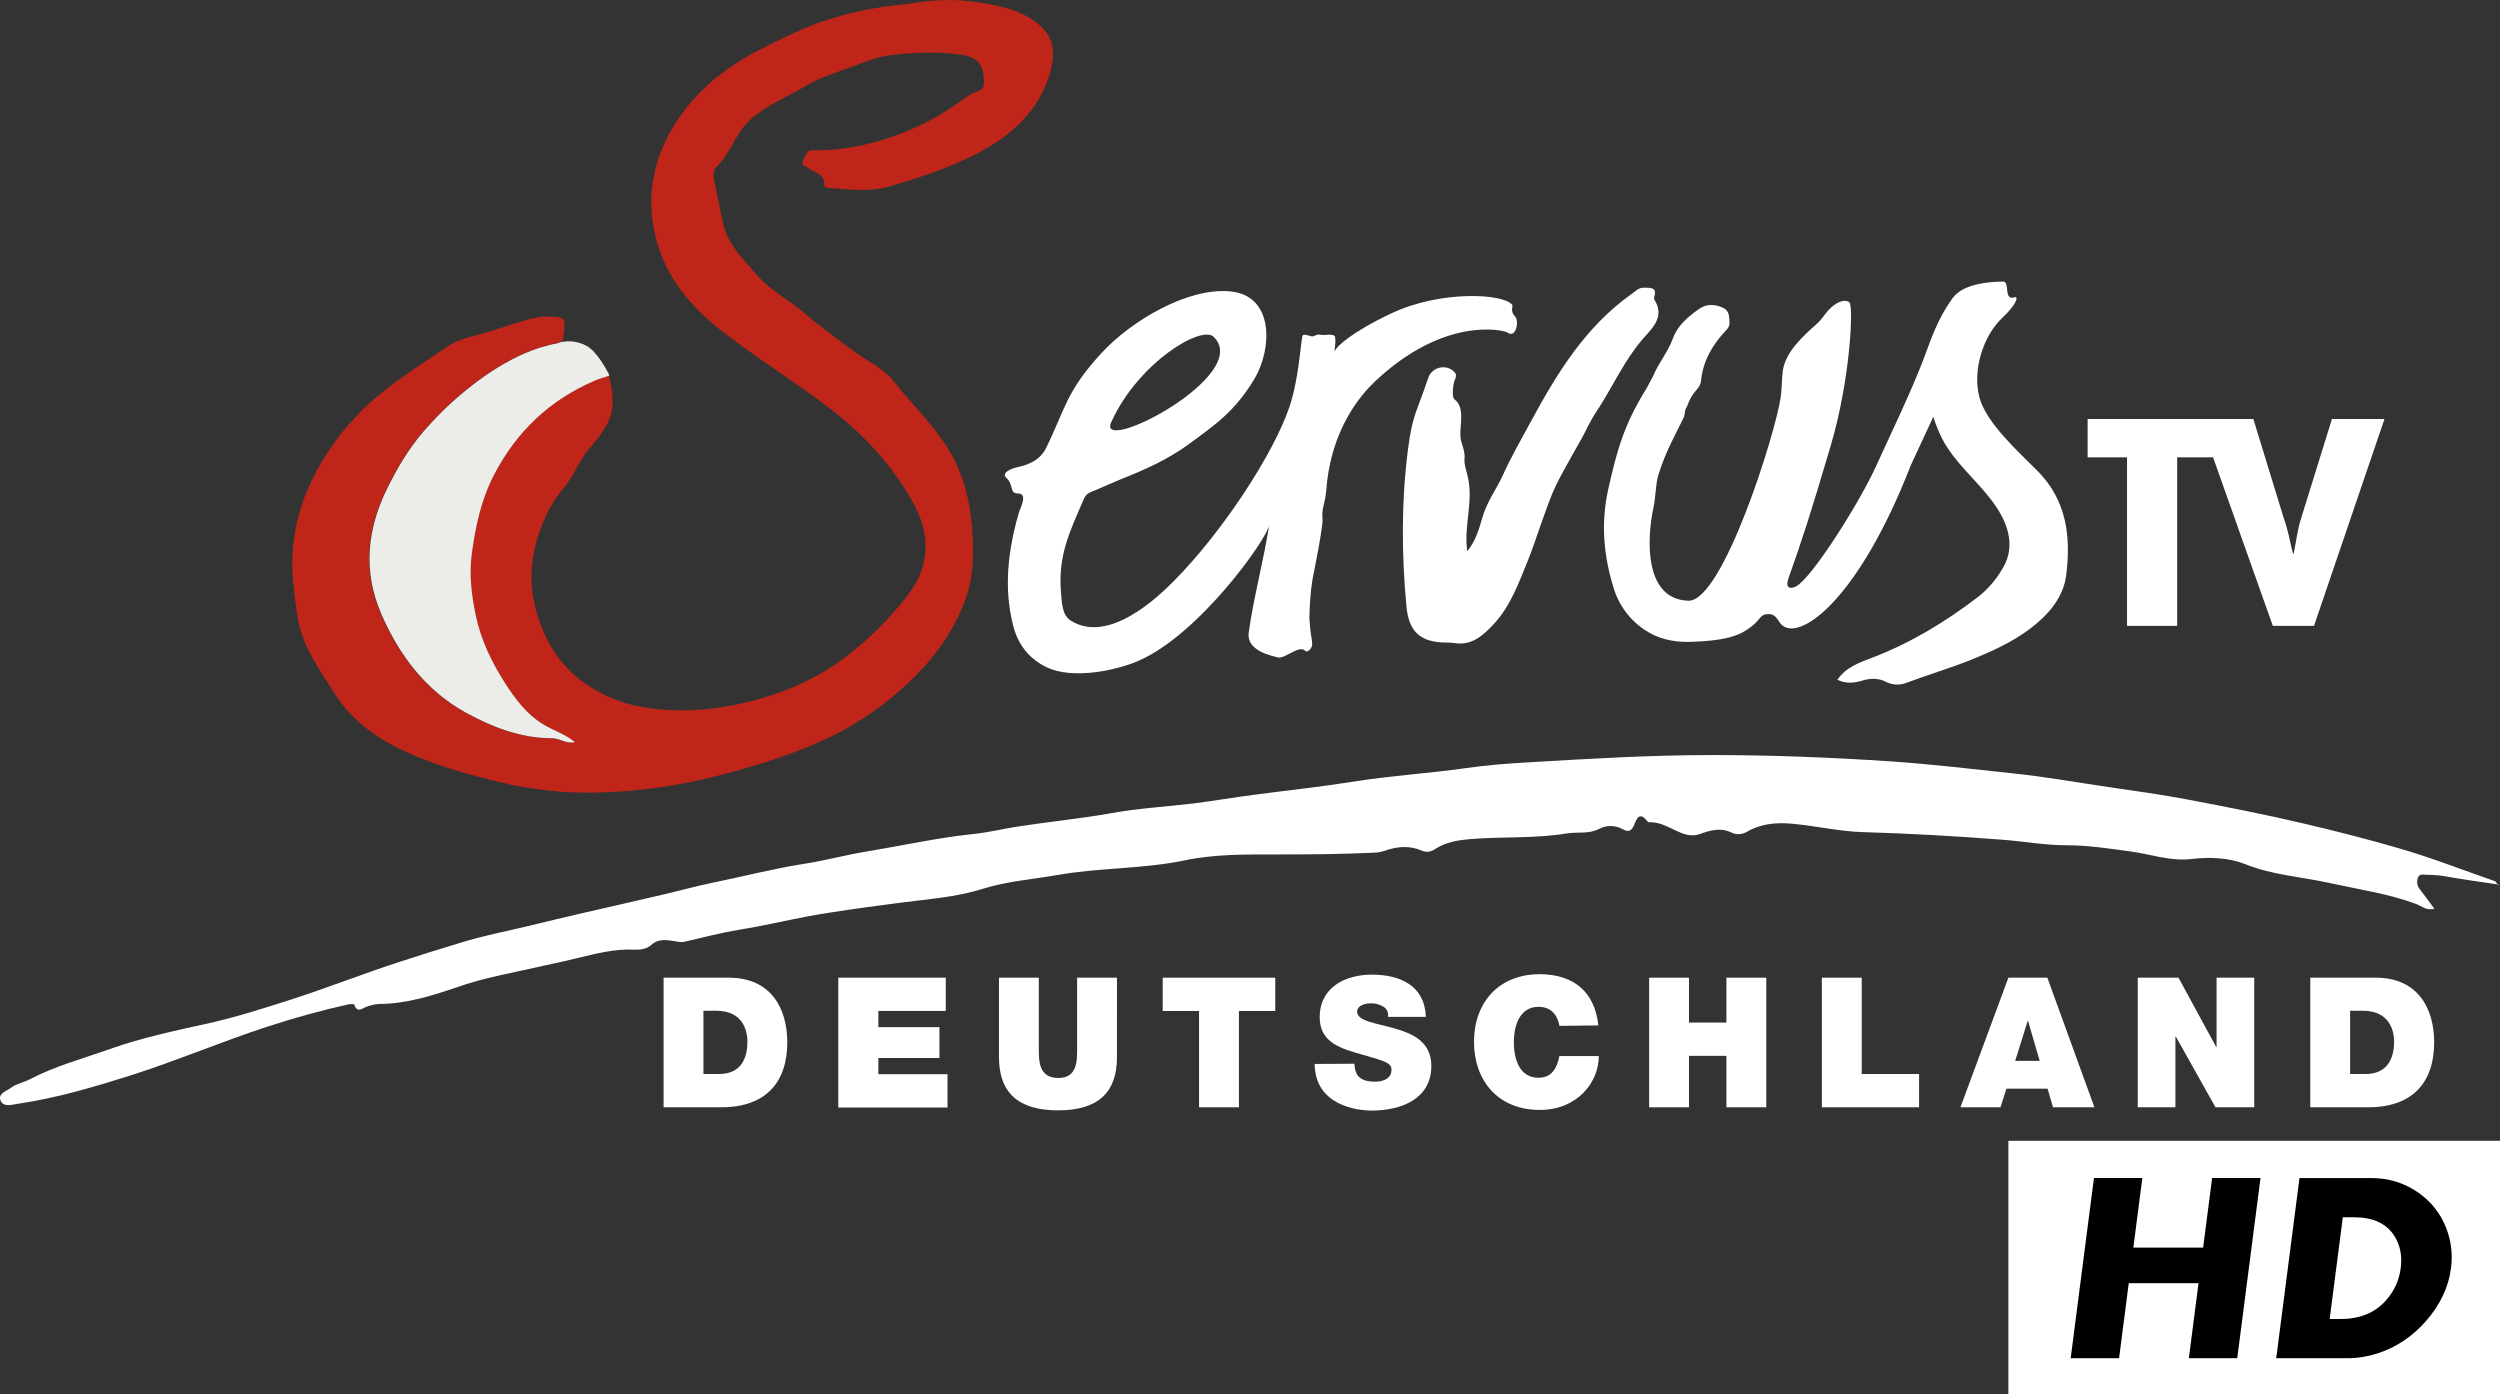 <svg space="preserve" version="1.1" viewBox="0 0 1142 636.81" xmlns="http://www.w3.org/2000/svg">
 <rect x="0" y="0" width="1142" height="636.81" fill="#333333" stroke="none"/>
 <path class="st0" d="m460.23 3.814c6.4 2 12.3 4.8 16.6 9.6 5.8 6.3 4.5 14.7 2.3 21.6-5.9 17.9-19.6 28.8-36.1 36.8-11.9 5.7-24.4 9.8-36.9 13.4-8.9 2.6-18.5 1.3-27.7 0.6-0.8-0.1-2-0.2-1.9-1.2 0.5-5.2-4.3-5.5-7-7.7-1.2-0.9-3.8-1-2.8-3.2 1-2 1.5-5.3 4.5-5.1 9.4 0.2 18.8-1 27.9-3.6 13.6-3.6 26.5-9.5 38-17.6 2.5-1.8 4.9-3.8 7.7-5 2.4-1 4.7-1.4 4.6-4.7 0-4-0.3-8.1-4-10.5-2.1-1.3-4.4-2.1-6.9-2.3-10.5-1.4-20.9-1-31.3 0.2-6.4 0.7-12.4 3.3-18.4 5.5-7 2.6-14.4 4.8-20.7 8.6-8.4 5.1-17.6 8.5-25.3 15.4-7 6.3-9 15.4-15.6 21.7-2 1.9-1.2 5.6-0.6 8.2 1.4 5.9 2.4 12 3.8 17.9 2.3 9.7 9.4 16.4 15.7 23.6 6 6.8 14.1 10.8 20.8 16.6 7.4 6.4 15.4 12.1 23.2 17.9 6 4.5 13.2 7.5 18 13.5 8.3 10.6 18.2 19.9 25.3 31.5 6.7 11 9.6 23 10.6 35.5 0.8 11.2 0.9 22.4-3.2 33.3s-10.2 20.9-18 29.5c-12.8 14.2-28.3 25.7-45.6 33.8-16.1 7.5-32.9 12.5-50 16.9-17.5 4.5-35.4 7-53.4 7.5-15.6 0.5-31.2-1.2-46.3-4.9-12.9-3.1-25.6-6.7-37.8-11.8-15-6.2-28.2-14.7-37.2-29-5.2-8.3-10.9-16.2-14.3-25.5-2.7-7.4-3.2-15.2-4.1-22.9-1.9-15.7 0.6-31.5 7.1-45.9 5.2-11.5 12.3-22.1 21-31.3 12.1-13.3 27.4-22.3 42-32.3 5.3-3.6 11.6-4.7 17.5-6.4s11.8-3.9 17.8-5.6c3.2-0.9 6.3-1.8 9.7-1.8 9.3 0.1 9.3 0 8.1 9.4-0.2 1.9-0.9 2.3-2.7 2.7-12.3 2.3-23.1 7.9-33.3 15-10.3 7.2-19.7 15.7-27.9 25.2-6.8 7.8-12.1 16.8-16.7 26.1-9.2 18.6-11.2 37.7-2.9 57.1 8.2 19.1 20.4 35.3 38.9 45.5 12.1 6.6 25 11.6 39.2 11.6 3.5 0 6.5 2.7 10.5 1.8-4.3-3.6-9.5-5.2-14-7.9-7.9-4.7-13.1-11.8-17.9-19.2-6-9.4-10.9-19.5-13.2-30.4-2-9.4-3.2-18.9-1.9-28.6 1.7-12.5 4.2-24.5 10-35.9 10.3-19.9 25.5-34.3 46-43.1 2-0.9 4.3-1.5 6.7-2.3 2 8.1 3.2 15.7-1.7 23.7-2.1 3.4-4.5 6.5-7.2 9.5-4.7 5.5-7 12.6-11.8 18.2-7 8.2-11.1 18.4-13.4 28.5-2 9.3-1.6 18.9 1.1 28.1 3.6 12.4 9.7 23.1 20.1 31.1 8.7 6.6 18.9 10.9 29.7 12.5 15.1 2.4 30.2 1.3 44.9-2.1 17.9-4.2 34.6-11.3 49.1-23.1 9.7-7.7 18.5-16.6 26-26.5 10.3-13.8 10.1-27.6 2-42.2-9.3-16.7-21.9-30.3-36.9-42-16.9-13.1-35.2-24.1-51.9-37.4-15.1-12-26-26.7-29.5-45.7-3.2-17.3 0.6-33.5 10.3-48.5 9.5-14.6 22.4-24.9 37.7-32.8 9.3-4.8 18.6-9.4 28.4-12.9 12.3-4.2 25-6.9 38-8 1.8-0.2 11.9-2.2 22.2-2 8.6 0.3 16.9 1.6 25 3.8" fill="#bf2519"/>
 <path class="st1" d="m254.73 156.81c0.5-0.1 0.9-0.2 1.4-0.4-0.5 0.1-1 0.2-1.4 0.4-2.9 0.5-5.7 1.3-8.4 2.1-8.9 2.9-17 7.4-24.8 12.8-10.3 7.2-19.7 15.7-27.9 25.2-6.8 7.8-12.1 16.8-16.7 26.1-9.2 18.6-11.2 37.7-2.9 57.1 8.2 19.1 20.4 35.3 38.9 45.5 12.1 6.6 25 11.6 39.2 11.6 3.6 0 6.5 2.7 10.5 1.8-4.3-3.6-9.5-5.2-14.1-7.9-7.9-4.7-13.1-11.7-17.9-19.2-6-9.4-10.9-19.5-13.2-30.4-2-9.4-3.2-18.9-1.9-28.6 1.7-12.5 4.2-24.5 10.1-35.9 10.3-19.9 25.5-34.3 46-43.1 2-0.9 4.3-1.5 6.7-2.3-0.1-0.4-0.3-0.8-0.4-1.1 0 0-5.1-10.1-10.1-12.6-3.6-1.9-7.7-2.5-11.7-1.6" fill="#ecece8"/>
 <g transform="translate(-32.671 -103.59)" fill="#fff">
  <path class="st1" d="m1174.3 507.7c-8.8-1.3-16.7-2.4-24.6-3.8-2.8-0.5-5.6-0.7-8.4-0.7-1.6 0-3.6-0.7-4.2 1.6-0.6 1.8-0.2 3.7 1 5.1 2.2 2.8 4.3 5.7 6.6 8.8-3.7 1-6-1.3-8.4-2.2-12.7-4.7-26.1-6.6-39.2-9.5-13-2.9-26.3-3.6-38.9-8.7-7.6-3-16.4-3.3-24.6-2.3-9.8 1.1-18.7-2.3-27.9-3.5-9.7-1.3-19.2-2.8-29.1-2.8-10.1 0-20.1-1.9-30.2-2.6-20.9-1.6-41.7-2.8-62.7-3.4-10.7-0.3-21.3-2.8-32-3.8-7.3-0.7-14.5-0.2-21.1 3.7-2.1 1.2-4.6 1.4-6.8 0.4-5.2-2.6-9.9-1.1-14.7 0.6-4 1.4-7.5 0-10.9-1.6-3.6-1.7-7-3.6-11-3.8-0.7 0-1.6 0.1-1.9-0.3-3.8-5-5-1.2-6.3 1.8-1.1 2.5-2.5 3.1-5 1.7-3.4-1.9-7.6-2-11-0.1-4.7 2.4-9.8 1.2-14.6 2-14.7 2.4-29.5 1.4-44.3 2.6-5.7 0.5-11 1.4-15.8 4.5-2 1.3-3.8 1.7-6 0.8-5.8-2.5-11.5-2-17.3 0.1-1.6 0.5-3.2 0.8-4.9 0.8-14.7 0.7-29.3 0.8-44 0.8-14.1 0-28.5-0.2-42.2 2.7-19.3 4-39 3.3-58.2 6.7-11.4 2-22.9 2.8-34.1 6.3-12.3 3.9-25.3 4.7-38 6.4-14.3 1.9-28.5 3.7-42.6 6.3-10 1.9-20 4.3-30.1 5.9-8.6 1.4-17.1 3.6-25.6 5.6-1.5 0.2-2.9 0.1-4.4-0.3-3.7-0.5-7.4-1.3-10.8 1.8-1.9 1.7-4.7 2.2-7.5 2.1-9.2-0.5-18 1.9-26.8 4s-18 4-27 6c-8.8 1.9-17.7 3.8-26.3 6.8-11.8 4-23.7 7.9-36.4 8-2 0.1-3.9 0.5-5.8 1.2-2 0.6-4.4 3.3-5.8-0.9-0.1-0.3-1.9-0.3-2.8-0.1-12.5 2.8-24.8 6.2-37 10.2-20.8 6.8-41 15.4-61.9 22.1-17.1 5.4-34.3 10.5-52 13.1-2.7 0.4-6.4 1.6-7.8-1.3-1.5-3.3 2.5-4.4 4.5-5.9 2.6-2 6-2.5 8.8-4 11.6-6.1 24.2-9.4 36.5-13.8 15-5.3 30.3-8.5 45.7-11.9 12.7-2.9 25.2-6.9 37.7-10.9 16.4-5.3 32.5-11.7 48.9-17 9.2-3 18.4-5.9 27.7-8.7 10.5-3.3 21.3-5.3 32-7.9 7.8-1.9 15.7-3.8 23.5-5.6 12.1-2.8 24.3-5.5 36.5-8.4 7.9-1.8 15.6-4 23.5-5.6 13.7-2.8 27.2-6.3 41-8.5 9.9-1.5 19.7-4.2 29.6-5.8 16.3-2.7 32.4-6.3 48.9-8 6.6-0.7 13-2.3 19.5-3.3 14.2-2.2 28.6-3.6 42.7-6.1 12.5-2.3 25.3-3 37.9-4.5 9.4-1.2 18.7-2.8 28-4 15.1-2 30.2-3.6 45.3-6 16.9-2.7 33.9-3.7 50.8-6.1 9.2-1.3 18.5-2.1 27.7-2.6 28.4-1.7 56.7-3.4 85.2-3.4 27.3 0 54.5 1.1 81.7 2.9 18.7 1.3 37.3 3.5 55.9 5.5 14.5 1.5 28.8 4.1 43.2 6.2 12.1 1.8 24.2 3.4 36.2 5.7 17.9 3.4 35.9 6.9 53.6 11.1 14.5 3.4 29 7.1 43.4 11.3 14.8 4.3 29 9.9 43.4 14.9 0.4 0.1 0.6 0.7 1.6 1.9"/>
  <path class="st1" d="m702.9 355.4c3.8-4.6 5.4-10.1 6.9-15.3 2-7.2 6.5-13.1 9.5-19.7 3.6-8 8-15.6 12.2-23.4 12.1-22.4 25.2-44.1 46.6-59.2 1.7-1.2 3.2-2.9 5.6-2.8 2.8 0.1 6.1-0.4 4.6 4.3-0.1 0.3-0.1 0.7 0 1 5.4 8.4-1.6 13.8-5.7 18.7-8 9.5-13 20.6-19.5 30.8-2.4 3.5-4.5 7.2-6.3 11-1 2.3-9.9 17.2-13.7 25.2-4 8.6-8.9 24.7-12.2 32.9-4.3 10.5-8.1 21.5-16.1 30-4.8 5.1-10 9.8-18 8.4-1.3-0.2-2.7-0.2-4-0.2-11.6-0.2-16.7-5.2-17.7-16.9-2.2-23.7-2.3-47.4 0.7-71 2.1-16.6 4-17.1 9.3-33 1.3-3.8 5.4-5.7 9.1-4.5 1 0.4 2 0.9 2.7 1.7 0.9 0.7 1.1 2 0.6 3-0.7 1.6-1 3.3-1.1 5-0.2 1.6-0.2 4 0.8 4.7 5.5 4.3 1.3 14.1 3 19.2 3.2 10-0.1 5.3 2.6 14.6 3.4 12.1-1.6 23.3 0.1 35.5"/>
  <path class="st1" d="m723.5 242.9c-3.8-5.2-32.4-6.9-55.2 3.8-18.8 8.9-25.1 15.3-26 17.3-0.3 0.7 0.8-4.1 0.2-6.6-0.3-1.2-3.1-0.9-4.6-0.8-2.4 0.2-2.1-0.9-5.3 0.6-1 0.5-4.6-1.8-5 0-1 5.1-1.7 19.8-6 32.5-7.4 21.6-30.6 57-52.8 79.4-7 7-29.6 28.9-47 18-4-2.5-4.1-8.3-4.5-13.3-1.3-16.6 4-27.3 10.4-42.1 1.2-2.7 2.3-2.9 4.9-4 4-1.7 8-3.5 12.1-5.2 11.4-4.5 21.8-9.2 31.7-16.5 11.2-8.3 20.3-14.3 29.4-29.5 7.8-13.1 9.3-37.8-11.1-39.8-19.8-1.9-45.7 13.8-58.9 28.2-16.3 17.7-16.5 25.6-25.4 43.6-0.4 0.8-0.8 1.5-1.4 2.2-2.8 3.7-7.6 5.5-11.6 6.3-3 0.7-7.5 2.6-5 4.9 3.5 3.3 1.3 7.1 5.2 7.1 4.9 0 1.1 6.6 0.4 9.1-4.8 16.8-6.9 33.7-2.6 50.9 2.1 8.7 7.1 15.4 15.4 19.4 11.4 5.5 30.8 1.8 41.6-2.8 28-11.9 59.3-56.1 60.1-62.3-2.9 17.8-7.1 32.8-9.4 49.2-0.9 6.4 5.4 9.6 13.3 11.4 3.3 0.8 9.8-6 12.5-3 1 1.1 3.2-1.3 3.2-2.9-0.1-3.4-0.8-3.8-1.3-11.9 0.1-6.1 0.5-12.3 1.5-18.3 0.6-3 4.8-23.5 4.5-27.1-0.5-5.6 1.2-6.2 1.8-14 2.2-27.3 15.8-42.8 22-48.7 31.9-30.3 59.3-23.6 60.7-22.5 3.9 2.9 5.5-5.4 3.4-7.4-2.3-2.4-0.8-4.7-1.2-5.2m-136.5 14.5c18.4 17.5-53.9 54.7-46.7 39 12.5-27.4 41.2-44.3 46.7-39"/>
  <path class="st1" d="m846.1 285c0.6-4 0.4-8.5 1-12.3 1.3-8.4 9.2-15.6 15.4-21.1 2.9-2.5 4.5-6.1 7.8-8.5 2.5-1.8 5-2.8 7.1-1.5s0.5 35.3-8.4 65.4c-9.6 32.5-12.9 42.5-19.3 60.6-1.8 5.1 1.1 5 3.3 3.9 7-3.3 29.3-38.5 36.9-55.5 5.5-12.2 16.1-33.9 22.1-50.1 2.9-7.8 5.9-16.6 11.9-25.1 1.4-2 5-8.3 23.8-8.6 3.3-0.1-0.1 9.2 5.5 7.1 1.8 0-0.3 4.2-5.5 9.1-9.3 8.6-14.1 24.5-10.8 36.8 3.1 11.7 18.2 25.1 26.6 33.6 13.4 13.6 15.2 30.2 13 47.6-1.3 10.3-8.3 18.2-16.5 24.4s-17.8 10.5-27.2 14.3c-9.6 3.8-19.7 6.8-29.5 10.5-3 1.1-6.4 0.9-9.2-0.6-3.6-1.8-7.3-1.6-11.1-0.4-3.5 1-7.1 1.4-11-0.5 4-5.8 10-7.8 15.7-10 17.8-6.8 33.8-16.5 48.9-28.1 4.1-3.3 7.6-7.3 10.3-11.8 6.2-9.4 4.5-20.1-4.2-31.7-7.3-9.8-17.3-17.7-22.9-28.6-1.6-3.2-2.9-6.5-4-9.9-3.8 8.3-6.6 14.1-10.3 22.2-23.6 60.6-49.5 79.4-58.2 73.4-2.4-1.4-2.7-5.5-6.7-5.5-4.1 0-3.5 2.4-8 5.8s-9.7 6.4-28.2 6.9c-4.9 0.1-12.1-0.5-18.5-4.3-7.5-4.3-13.2-11.3-15.9-19.6-4.8-15.3-6.2-30.2-2.6-46.2 4.1-18.1 7.2-29.3 17.6-46l2.8-5.3c2.5-6 6.8-11 9.1-17.3 2-5.7 7-10 12.1-13.5 3.3-2.3 7.3-2.1 11-0.3 2.6 1.3 2.6 4 2.7 6.5 0.1 1.3-0.4 2.6-1.4 3.5-6.3 6.6-10.7 14.1-11.6 23.3-0.3 3.3-3.4 4.6-5.3 9-0.4 1-1.3 3.2-1.7 3.8-0.5 0.9-0.2 2.3-1 4.1-3 6.4-8.2 15.2-11.5 26.1-1.3 4.4-1.2 10.3-2.2 14.7-3.4 16.1-3.7 42.1 15.9 42.7 15.7 0.6 39.9-76.6 42.2-93"/>
  <path class="st1" d="m1097.9 295-14 45.1c-1.8 5.5-2.3 10.9-3.5 16.4h-0.3c-1.4-5.4-2.2-10.8-4.2-16.2l-13.9-45.3h-75.7v17.5h18v77h22.9v-77h16.4l27.3 77h18.8l32.2-94.5z"/>
 </g>
 <g transform="translate(-32.671 -103.59)" fill="#fff">
  <path class="st1" d="m335.7 550.2h29.9c19.7 0 26.7 14.6 26.7 29.5 0 18.1-9.6 29.7-30.2 29.7h-26.3v-59.2zm18.3 44h7.1c11.4 0 13-9.2 13-14.8 0-3.7-1.2-14.1-14.3-14.1h-5.8z"/>
  <path class="st1" d="m415.7 550.2h49v15.2h-30.8v7.4h27.9v14.1h-27.9v7.4h31.6v15.2h-49.9v-59.3z"/>
  <path class="st1" d="m542.9 586.5c0 16.4-8.9 24.3-26.9 24.3s-27-7.9-27-24.3v-36.3h18.2v32.2c0 6 0 13.6 8.9 13.6 8.6 0 8.6-7.5 8.6-13.6v-32.2h18.2z"/>
  <path class="st1" d="m580.4 565.4h-16.6v-15.2h51.4v15.2h-16.6v44h-18.2z"/>
  <path class="st1" d="m651.4 589.5c0 1.3 0.2 2.7 0.7 3.9 1.3 3.6 5.3 4.3 8.7 4.3 3 0 7.5-1 7.5-5.4 0-3.1-2.6-3.9-12.8-6.8-9.4-2.7-20-5.2-20-17.2 0-13.7 11.7-19.5 23.8-19.5 12.8 0 24.2 4.9 24.7 19.3h-17.3c0.3-1.9-0.5-3.8-2.2-4.7-1.6-1-3.5-1.5-5.4-1.5-2.5 0-6.5 0.7-6.5 4 0.3 4.2 8.8 5.1 17.2 7.5s16.7 6.2 16.7 17.1c0 15.4-14.2 20.4-27.3 20.4-6.7 0-25.8-2.4-26-21.3z"/>
  <path class="st1" d="m745 572.2c-0.3-2.2-2-8.7-9.5-8.7-8.5 0-11.3 8.3-11.3 16.2s2.7 16.2 11.2 16.2c6.1 0 8.5-4.3 9.6-9.9h18c0 11.9-9.7 24.6-27 24.6-19.1 0-30-13.5-30-31 0-18.6 11.8-31 30-31 16.2 0.1 25.2 8.6 26.8 23.4z"/>
  <path class="st1" d="m786 550.2h18.2v20.5h17.1v-20.5h18.2v59.2h-18.2v-23.5h-17.1v23.5h-18.2z"/>
  <path class="st1" d="m864.9 550.2h18.2v44h26.2v15.2h-44.4z"/>
  <path class="st1" d="m950.1 550.2h17.8l21.5 59.2h-18.9l-2.5-8.5h-18.8l-2.7 8.5h-18.3zm14.3 38-5.3-18.2h-0.2l-5.7 18.2z"/>
  <path class="st1" d="m1009.2 550.2h18.6l17.2 31.6h0.2v-31.6h17.2v59.2h-17.7l-18.1-32.3h-0.2v32.3h-17.2z"/>
  <path class="st1" d="m1088 550.2h29.9c19.7 0 26.7 14.6 26.7 29.5 0 18.1-9.6 29.7-30.2 29.7h-26.4zm18.2 44h7.1c11.3 0 13-9.2 13-14.8 0-3.7-1.2-14.1-14.3-14.1h-5.8z"/>
 </g>
 <g transform="translate(-2.763 90.694)">
  <path d="m920.19 430.42 224.57 1.1e-4v115.7h-224.57z" fill="#fff"/>
  <g transform="matrix(1.807 0 -.226 1.75 -3.136 -3.562)" font-size="70.565px" font-weight="bold" letter-spacing="0px" word-spacing="0px">
   <path d="m606.94 304.74h-12.232v-19.571h-17.641v19.571h-12.232v-47.032h12.232v18.158h17.641v-18.158h12.232z"/>
   <path d="m658.04 281.21c-5e-5 4.893-1.476 9.424-4.428 13.593-2.952 4.169-6.725 7.058-11.319 8.665-2.435 0.85-4.916 1.275-7.442 1.275h-18.055v-47.032h18.055c4.41 5e-5 8.499 1.229 12.266 3.687 3.698 2.389 6.535 5.582 8.511 9.579 1.608 3.308 2.412 6.719 2.412 10.233zm-12.714 0c-3e-5 -3.239-0.907-6.064-2.722-8.476-2.412-3.193-6.007-4.789-10.785-4.789h-2.791v26.565h2.791c4.801 1e-5 8.396-1.596 10.785-4.789 1.815-2.435 2.722-5.272 2.722-8.511z"/>
  </g>
 </g>
</svg>
